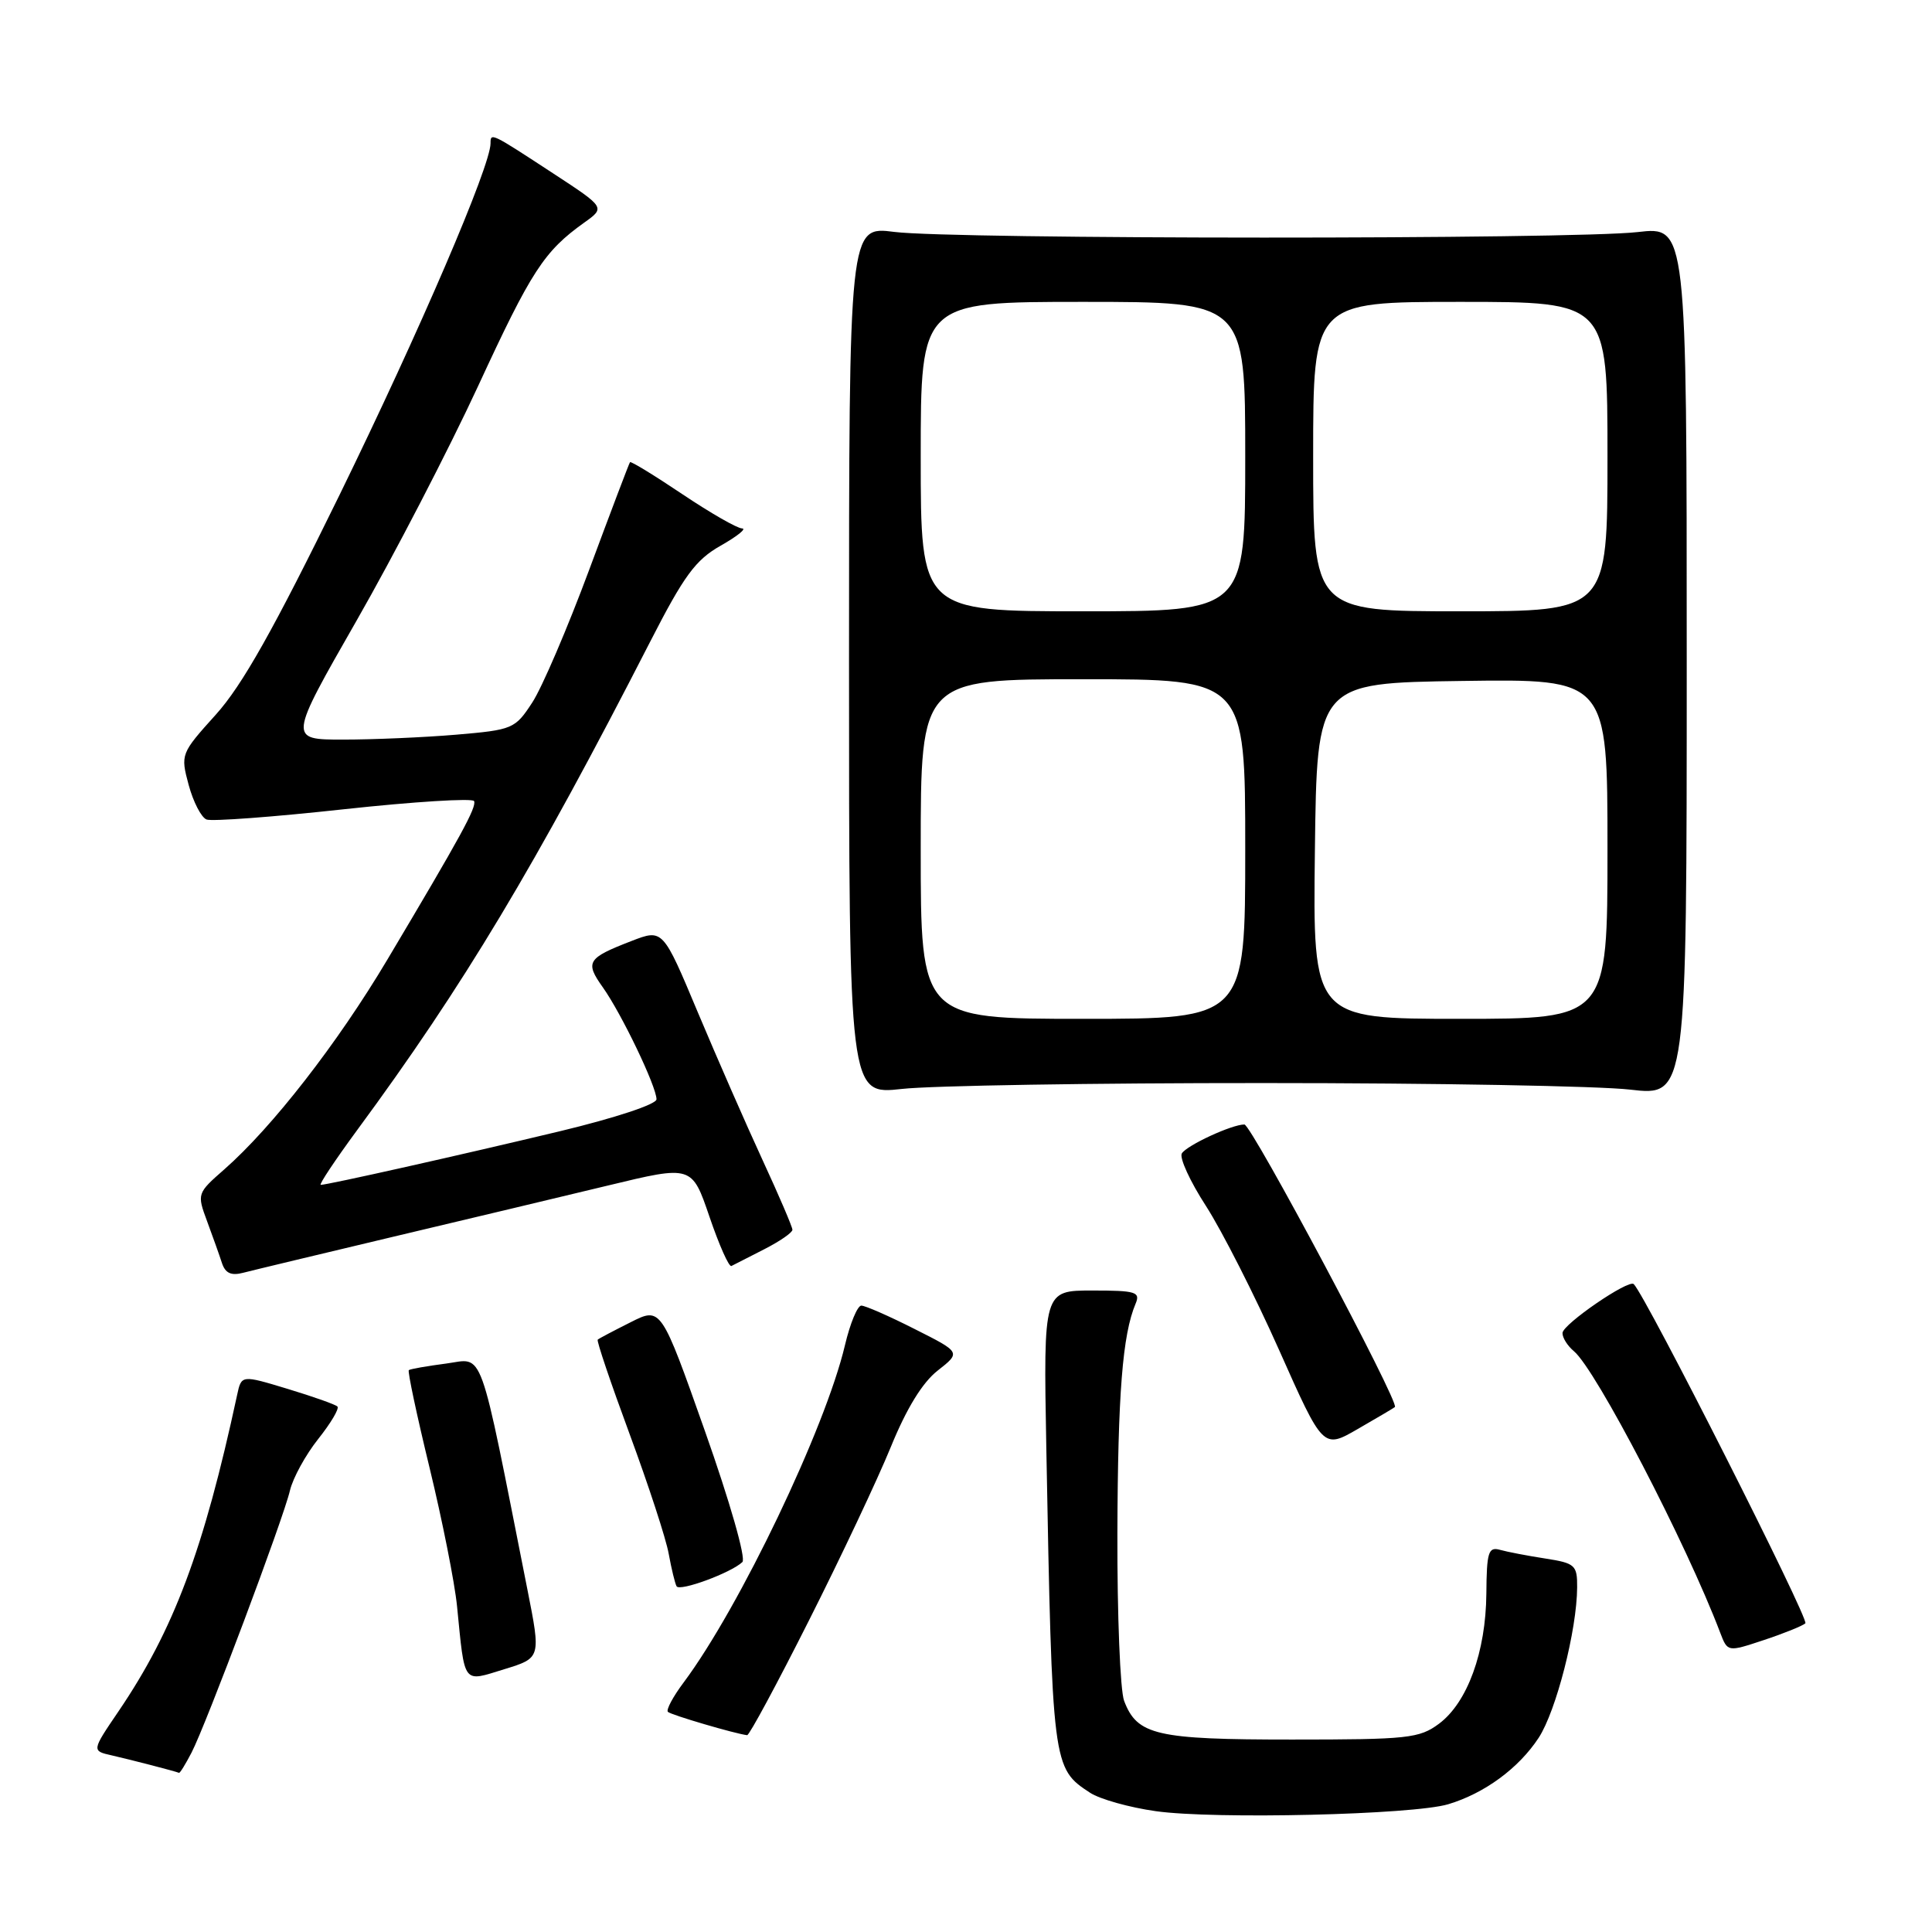 <?xml version="1.0" encoding="UTF-8" standalone="no"?>
<!DOCTYPE svg PUBLIC "-//W3C//DTD SVG 1.1//EN" "http://www.w3.org/Graphics/SVG/1.1/DTD/svg11.dtd" >
<svg xmlns="http://www.w3.org/2000/svg" xmlns:xlink="http://www.w3.org/1999/xlink" version="1.1" viewBox="0 0 256 256">
 <g >
 <path fill="currentColor"
d=" M 191.90 239.07 C 196.70 237.63 201.23 234.31 203.88 230.27 C 206.20 226.72 208.95 215.99 208.98 210.34 C 209.00 207.38 208.72 207.13 204.75 206.51 C 202.41 206.15 199.71 205.63 198.75 205.36 C 197.22 204.93 196.99 205.66 196.95 211.18 C 196.88 218.90 194.44 225.59 190.68 228.40 C 188.07 230.34 186.56 230.50 171.18 230.50 C 153.19 230.50 150.68 229.92 148.95 225.37 C 148.43 224.00 148.03 214.01 148.06 203.18 C 148.12 184.67 148.74 176.85 150.47 172.75 C 151.13 171.19 150.52 171.00 144.74 171.00 C 138.26 171.00 138.26 171.00 138.64 191.75 C 139.43 234.12 139.45 234.28 144.44 237.55 C 145.74 238.40 149.66 239.50 153.15 239.99 C 160.94 241.09 187.24 240.47 191.90 239.07 Z  M 25.38 232.23 C 27.32 228.48 37.55 201.25 38.42 197.50 C 38.81 195.85 40.49 192.78 42.16 190.68 C 43.83 188.58 44.98 186.65 44.71 186.37 C 44.44 186.10 41.47 185.05 38.10 184.03 C 31.99 182.18 31.99 182.18 31.42 184.84 C 26.98 205.43 23.02 215.98 15.71 226.75 C 12.14 232.00 12.14 232.00 14.82 232.60 C 17.23 233.15 23.16 234.68 23.72 234.91 C 23.85 234.96 24.59 233.75 25.38 232.23 Z  M 107.18 214.74 C 111.41 206.36 116.29 196.01 118.03 191.75 C 120.11 186.64 122.23 183.18 124.26 181.60 C 127.33 179.19 127.33 179.19 121.19 176.10 C 117.82 174.39 114.64 173.00 114.13 173.00 C 113.62 173.00 112.64 175.36 111.96 178.25 C 109.36 189.26 97.99 213.02 90.59 222.93 C 89.18 224.81 88.24 226.57 88.50 226.83 C 88.89 227.23 97.43 229.74 99.00 229.92 C 99.28 229.95 102.96 223.12 107.18 214.74 Z  M 69.88 210.60 C 63.34 177.61 64.21 180.01 59.10 180.68 C 56.57 181.01 54.35 181.40 54.17 181.55 C 53.99 181.70 55.23 187.53 56.92 194.49 C 58.61 201.46 60.25 209.71 60.56 212.83 C 61.61 223.38 61.25 222.89 66.82 221.18 C 71.68 219.69 71.68 219.69 69.88 210.60 Z  M 239.22 215.10 C 239.77 214.61 218.11 171.77 216.48 170.15 C 215.81 169.48 207.07 175.47 207.04 176.63 C 207.02 177.25 207.70 178.33 208.55 179.04 C 211.47 181.47 223.42 204.44 227.94 216.35 C 228.92 218.91 228.92 218.91 233.71 217.32 C 236.34 216.45 238.82 215.45 239.22 215.10 Z  M 98.37 206.98 C 98.87 206.51 96.70 198.94 93.42 189.66 C 87.59 173.17 87.59 173.17 83.55 175.21 C 81.32 176.33 79.36 177.36 79.20 177.51 C 79.03 177.65 80.94 183.29 83.43 190.03 C 85.92 196.77 88.26 203.91 88.61 205.90 C 88.97 207.88 89.44 209.81 89.65 210.19 C 90.06 210.92 96.87 208.41 98.37 206.98 Z  M 184.83 186.44 C 185.49 185.91 165.82 149.00 164.89 149.00 C 163.22 149.00 157.27 151.76 156.60 152.83 C 156.25 153.41 157.69 156.55 159.81 159.82 C 161.92 163.10 166.28 171.68 169.49 178.89 C 175.32 192.00 175.32 192.00 179.91 189.35 C 182.43 187.90 184.65 186.59 184.83 186.44 Z  M 52.00 163.90 C 61.62 161.62 74.49 158.55 80.59 157.08 C 91.68 154.40 91.68 154.40 94.01 161.23 C 95.29 164.98 96.59 167.92 96.92 167.75 C 97.24 167.58 99.19 166.59 101.25 165.54 C 103.31 164.49 105.00 163.33 105.00 162.95 C 105.00 162.58 103.23 158.44 101.06 153.75 C 98.89 149.05 95.03 140.24 92.47 134.15 C 87.83 123.08 87.83 123.08 83.67 124.69 C 77.80 126.96 77.49 127.47 79.88 130.83 C 82.34 134.29 86.98 143.95 86.99 145.66 C 87.00 146.32 81.52 148.13 74.25 149.88 C 61.07 153.04 43.41 157.00 42.50 157.00 C 42.22 157.00 44.39 153.74 47.32 149.75 C 61.43 130.60 70.90 114.80 86.15 85.03 C 90.64 76.26 92.16 74.19 95.50 72.30 C 97.70 71.05 98.97 70.03 98.33 70.02 C 97.68 70.01 94.13 67.97 90.43 65.49 C 86.72 63.00 83.60 61.09 83.48 61.24 C 83.36 61.38 80.93 67.80 78.07 75.50 C 75.21 83.20 71.82 91.12 70.52 93.10 C 68.25 96.58 67.94 96.71 60.44 97.35 C 56.18 97.71 49.44 98.00 45.46 98.00 C 38.23 98.00 38.23 98.00 47.24 82.25 C 52.20 73.59 59.44 59.60 63.35 51.16 C 70.41 35.88 72.09 33.30 77.41 29.50 C 80.21 27.50 80.21 27.50 73.35 23.01 C 65.04 17.57 65.00 17.55 65.00 18.99 C 65.00 22.00 55.64 43.79 45.03 65.50 C 36.29 83.36 32.09 90.83 28.59 94.70 C 23.95 99.85 23.91 99.95 25.00 104.01 C 25.61 106.26 26.67 108.32 27.37 108.59 C 28.07 108.86 36.26 108.25 45.57 107.23 C 54.88 106.22 62.64 105.74 62.82 106.15 C 63.16 106.97 61.13 110.69 51.30 127.20 C 44.72 138.25 36.09 149.35 29.73 154.94 C 26.11 158.11 26.09 158.18 27.44 161.82 C 28.19 163.84 29.08 166.34 29.41 167.36 C 29.86 168.72 30.64 169.07 32.26 168.64 C 33.49 168.32 42.38 166.19 52.00 163.90 Z  M 167.50 143.51 C 190.05 143.51 211.88 143.90 216.00 144.38 C 223.50 145.25 223.50 145.25 223.50 87.62 C 223.50 30.00 223.50 30.00 217.00 30.75 C 208.45 31.74 126.22 31.72 118.50 30.73 C 112.50 29.96 112.50 29.96 112.50 87.52 C 112.50 145.07 112.50 145.07 119.50 144.29 C 123.35 143.85 144.95 143.50 167.50 143.51 Z  M 122.00 112.50 C 122.00 90.00 122.00 90.00 143.50 90.00 C 165.00 90.00 165.00 90.00 165.00 112.50 C 165.00 135.00 165.00 135.00 143.50 135.00 C 122.00 135.00 122.00 135.00 122.00 112.50 Z  M 174.23 112.75 C 174.50 90.50 174.50 90.50 193.75 90.23 C 213.00 89.96 213.00 89.96 213.00 112.48 C 213.00 135.00 213.00 135.00 193.48 135.00 C 173.96 135.00 173.96 135.00 174.23 112.75 Z  M 122.00 60.50 C 122.00 40.00 122.00 40.00 143.50 40.00 C 165.00 40.00 165.00 40.00 165.00 60.50 C 165.00 81.00 165.00 81.00 143.50 81.00 C 122.00 81.00 122.00 81.00 122.00 60.50 Z  M 174.00 60.50 C 174.00 40.00 174.00 40.00 193.50 40.00 C 213.00 40.00 213.00 40.00 213.00 60.50 C 213.00 81.00 213.00 81.00 193.50 81.00 C 174.00 81.00 174.00 81.00 174.00 60.50 Z "/>
</g>
</svg>